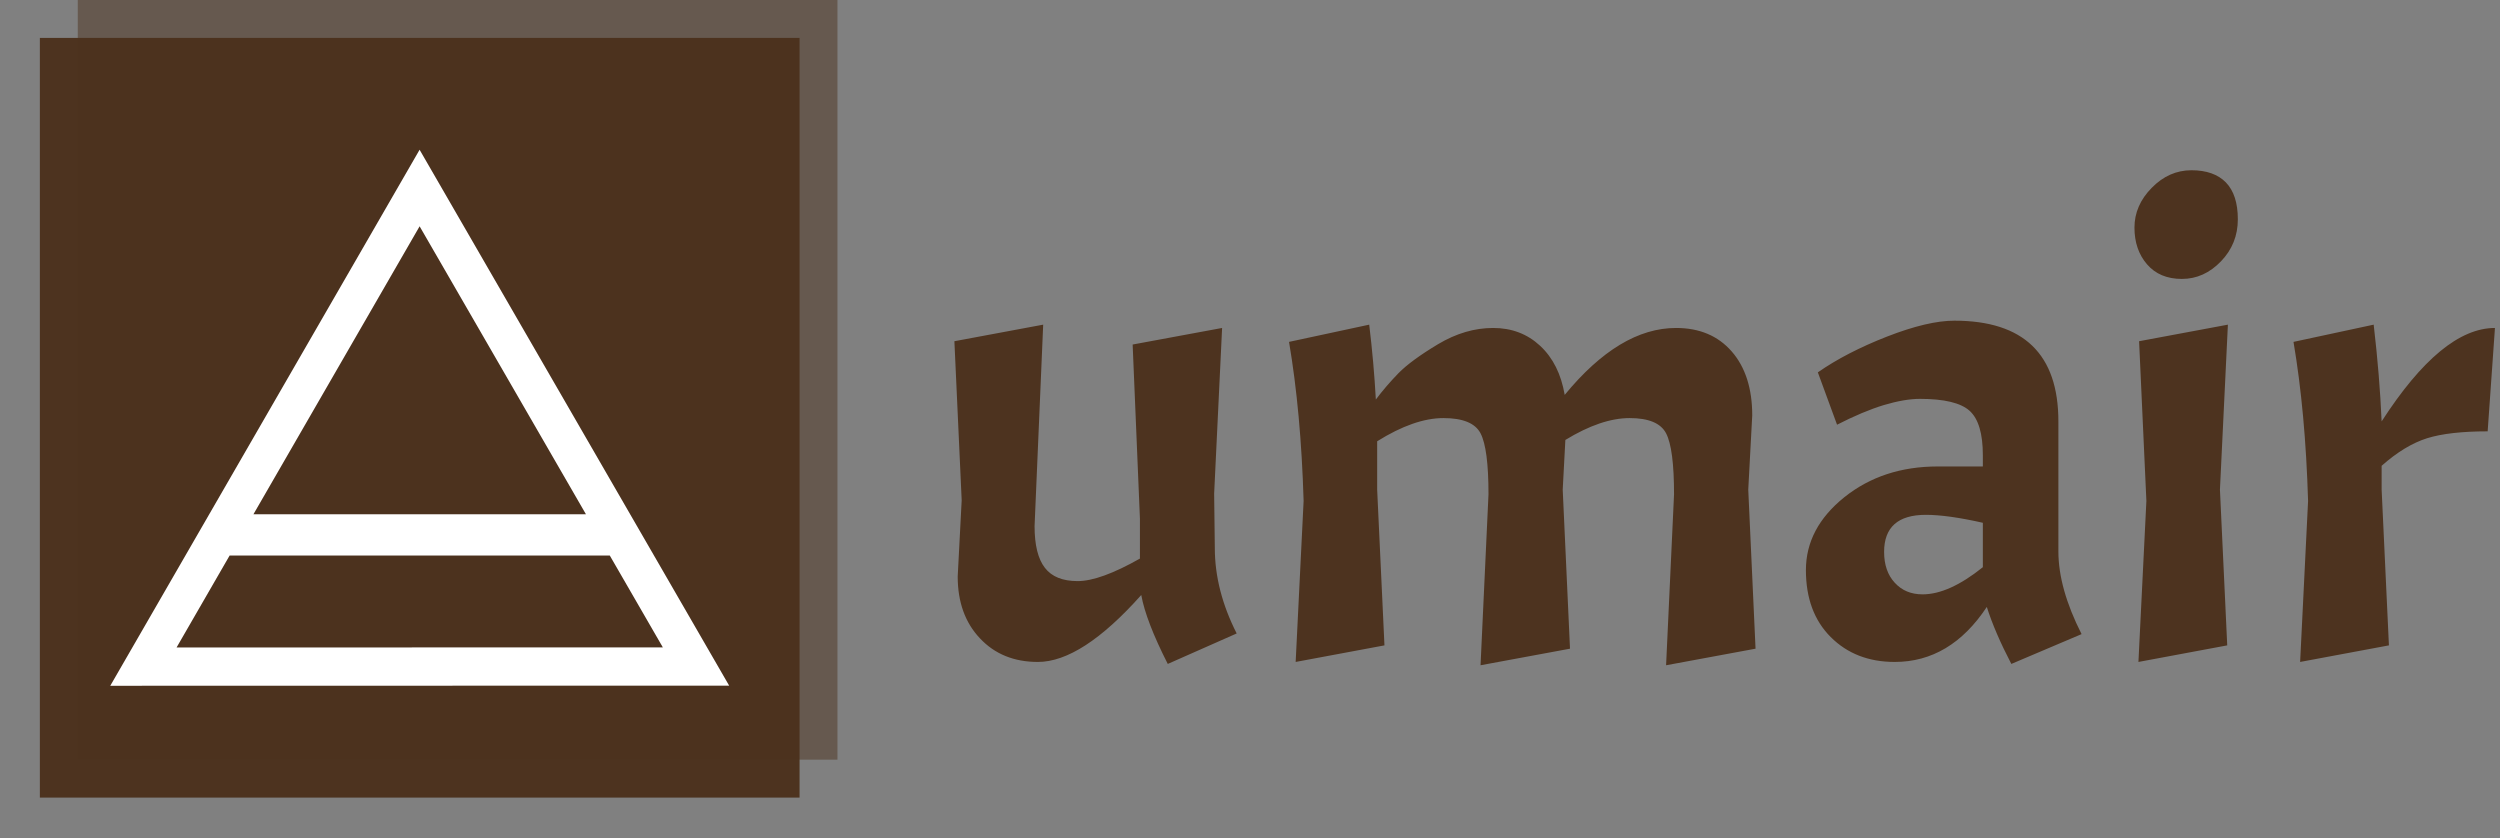 <svg xmlns="http://www.w3.org/2000/svg" version="1.1" xmlns:xlink="http://www.w3.org/1999/xlink" xmlns:svgjs="http://svgjs.dev/svgjs" width="1500" height="503" viewBox="0 0 1500 503"><rect x="0" y="0" width="1500" height="503" fill="#808080" stroke="none"/><g transform="matrix(1,0,0,1,-0.909,-0.847)"><svg viewBox="0 0 396 133" data-background-color="#ffffff" preserveAspectRatio="xMidYMid meet" height="503" width="1500" xmlns="http://www.w3.org/2000/svg" xmlns:xlink="http://www.w3.org/1999/xlink"><g id="tight-bounds" transform="matrix(1,0,0,1,0.24,0.224)"><svg viewBox="0 0 395.52 132.552" height="132.552" width="395.52"><g><svg viewBox="0 0 640.008 214.489" height="132.552" width="395.52"><g transform="matrix(1,0,0,1,244.488,43.706)"><svg viewBox="0 0 395.52 127.077" height="127.077" width="395.52"><g id="textblocktransform"><svg viewBox="0 0 395.52 127.077" height="127.077" width="395.52" id="textblock"><g><svg viewBox="0 0 395.52 127.077" height="127.077" width="395.52"><g transform="matrix(1,0,0,1,0,0)"><svg width="395.52" viewBox="2.6 -37.1 116.24 37.35" height="127.077" data-palette-color="#4d331f"><path d="M8.9 0L8.9 0Q6.2 0 4.53-1.78 2.85-3.55 2.85-6.45L2.85-6.45 3.15-12.2 2.6-24.2 9.3-25.45 8.65-10.25Q8.65-8.1 9.43-7.1 10.2-6.1 11.9-6.1 13.6-6.1 16.6-7.8L16.6-7.8 16.6-10.8 16.05-23.95 22.8-25.2 22.2-12.7 22.25-8.6Q22.25-5.4 23.9-2.15L23.9-2.15 18.7 0.15Q17.05-3.1 16.7-5.05L16.7-5.05Q12.2 0 8.9 0ZM42.9-12.65Q42.9-16.1 42.3-17.25 41.7-18.4 39.5-18.4 37.3-18.4 34.5-16.65L34.5-16.65 34.5-13 35.05-1.25 28.35 0 28.95-12.15Q28.75-18.85 27.85-24.15L27.85-24.15 33.9-25.45Q34.25-22.55 34.4-19.8L34.4-19.8Q35.15-20.8 36.1-21.78 37.05-22.75 39.1-23.98 41.15-25.2 43.25-25.2 45.35-25.2 46.8-23.85 48.25-22.5 48.65-20.15L48.65-20.15Q52.8-25.2 57.05-25.2L57.05-25.2Q59.7-25.2 61.25-23.43 62.8-21.65 62.8-18.6L62.8-18.6 62.5-13 63.05-1 56.3 0.25 56.9-12.65Q56.9-16.1 56.3-17.25 55.7-18.4 53.55-18.4 51.4-18.4 48.7-16.75L48.7-16.75 48.5-13 49.05-1 42.3 0.25 42.9-12.65ZM73.55 0Q70.6 0 68.72-1.88 66.85-3.75 66.85-6.93 66.85-10.1 69.75-12.43 72.65-14.75 76.8-14.75L76.8-14.75 80.2-14.75 80.2-15.6Q80.2-18.05 79.2-18.95 78.2-19.85 75.45-19.85L75.45-19.85Q74.3-19.85 72.72-19.38 71.15-18.9 69.2-17.9L69.2-17.9 67.75-21.85Q69.9-23.35 72.97-24.55 76.05-25.75 78.05-25.75L78.05-25.75Q85.9-25.75 85.9-18.15L85.9-18.15 85.9-8.35Q85.9-5.55 87.65-2.1L87.65-2.1 82.35 0.15Q81.1-2.25 80.5-4.15L80.5-4.15Q77.75 0 73.55 0L73.55 0ZM75.65-5.1L75.65-5.1Q77.65-5.1 80.2-7.15L80.2-7.15 80.2-10.5Q77.55-11.1 75.9-11.1L75.9-11.1Q72.75-11.1 72.75-8.3L72.75-8.3Q72.75-6.85 73.55-5.98 74.35-5.1 75.65-5.1ZM91.99-24.2L98.69-25.45 98.09-13 98.64-1.25 91.94 0 92.54-12.15 91.99-24.2ZM91.64-32.77Q91.64-34.45 92.94-35.77 94.24-37.1 95.94-37.1 97.64-37.1 98.54-36.18 99.44-35.25 99.44-33.4 99.44-31.55 98.17-30.23 96.89-28.9 95.22-28.9 93.54-28.9 92.59-30 91.64-31.1 91.64-32.77ZM103.64-24.15L103.64-24.15 109.69-25.45Q110.14-21.6 110.29-18.15L110.29-18.15Q114.84-25.2 118.84-25.2L118.84-25.2 118.29-17.4Q115.39-17.4 113.72-16.88 112.04-16.35 110.29-14.8L110.29-14.8 110.29-13 110.84-1.25 104.14 0 104.74-12.15Q104.54-18.85 103.64-24.15Z" opacity="1" transform="matrix(1,0,0,1,0,0)" fill="#4d331f" class="wordmark-text-0" data-fill-palette-color="primary" id="text-0"></path></svg></g></svg></g></svg></g></svg></g><g><svg viewBox="0 0 214.489 214.489" height="214.489" width="214.489"><g><svg></svg></g><g id="icon-0"><svg viewBox="0 0 214.489 214.489" height="214.489" width="214.489"><g><rect width="195.026" height="195.026" x="9.731" y="9.731" fill="#4d331f" data-fill-palette-color="accent"></rect><rect width="195.026" height="195.026" x="19.463" y="-5.329070518200751e-15" fill="#4d331f" opacity="0.5" data-fill-palette-color="accent"></rect></g><g transform="matrix(1,0,0,1,27.804,38.439)"><svg viewBox="0 0 158.88 137.61" height="137.61" width="158.88"><g><svg xmlns="http://www.w3.org/2000/svg" xmlns:xlink="http://www.w3.org/1999/xlink" version="1.1" x="0" y="0" viewBox="5.018 11.04 89.964 77.92" enable-background="new 0 0 100 100" xml:space="preserve" height="137.61" width="158.88" class="icon-dxe-0" data-fill-palette-color="quaternary" id="dxe-0"><path d="M49.984 11.04L5.018 88.96 94.982 88.941zM49.986 22.17L74.163 64.025H25.832zM22.37 70.025H77.629L85.342 83.379 14.656 83.394z" fill="#ffffff" data-fill-palette-color="quaternary"></path></svg></g></svg></g></svg></g></svg></g></svg></g><defs></defs></svg><rect width="395.52" height="132.552" fill="none" stroke="none" visibility="hidden"></rect></g></svg></g></svg>
